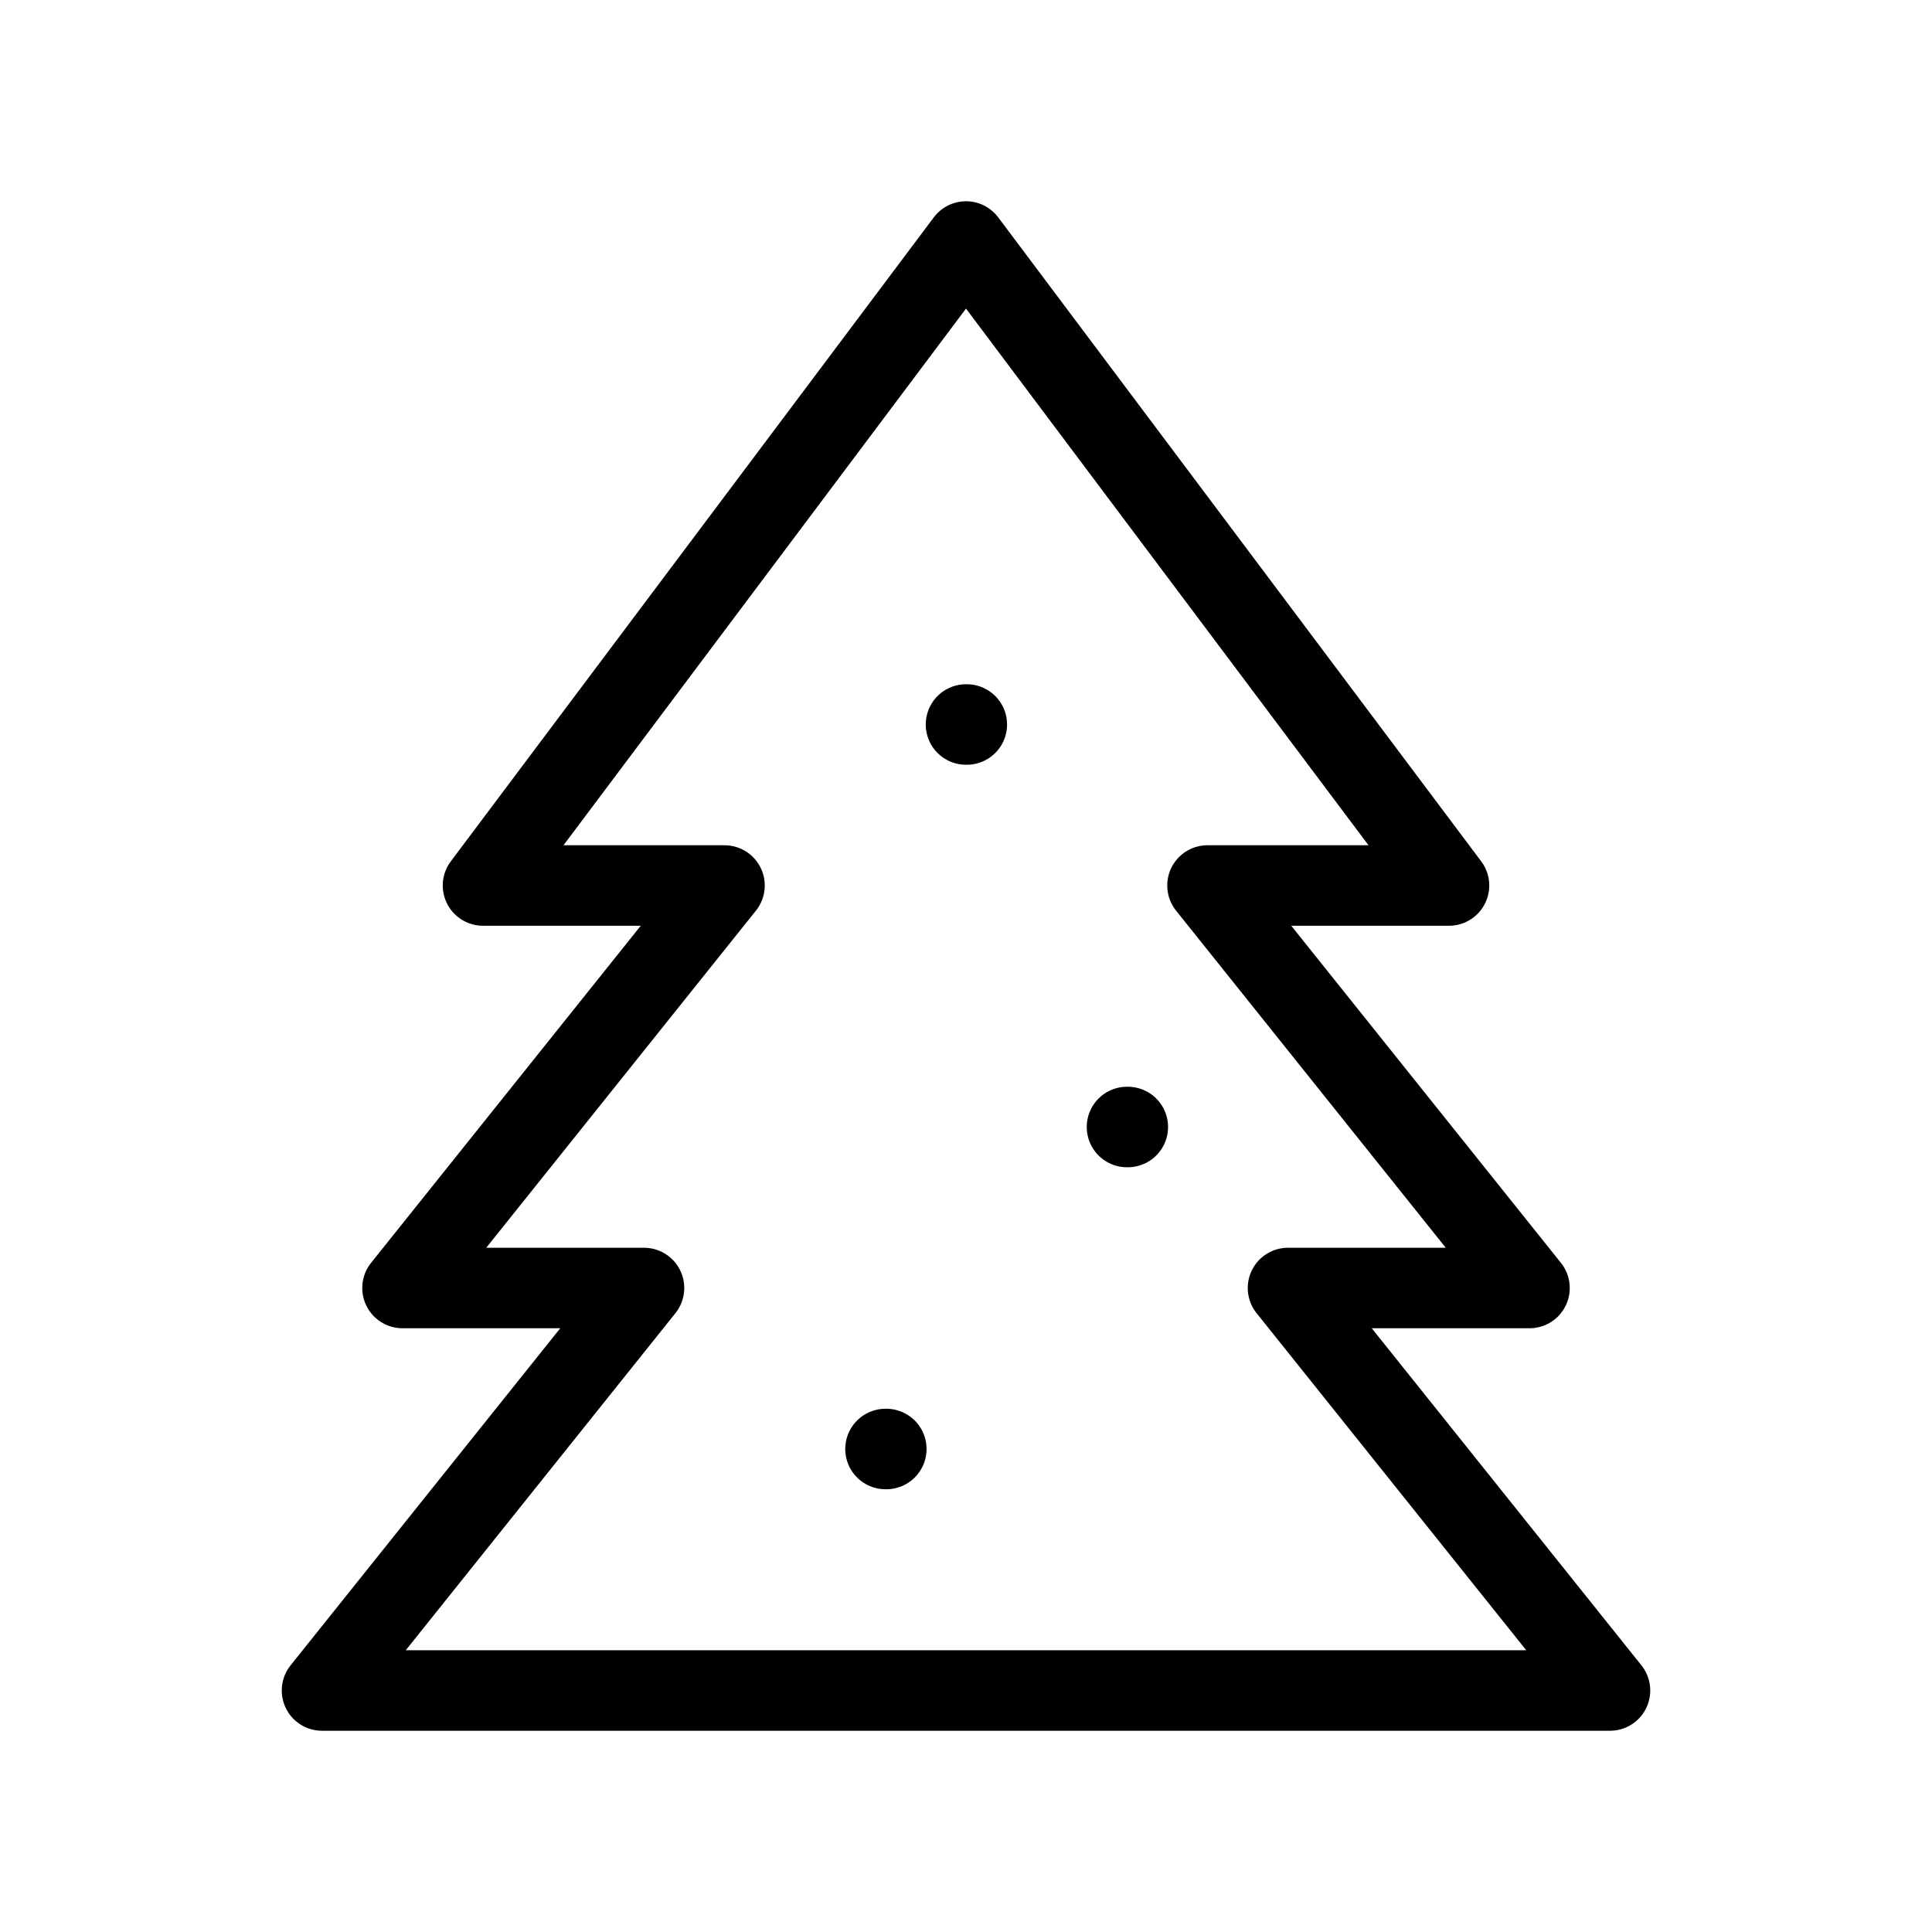 <?xml version="1.0" encoding="utf-8"?><!-- Uploaded to: SVG Repo, www.svgrepo.com, Generator: SVG Repo Mixer Tools -->
<svg width="30px" height="30px" viewBox="0 0 24 24" fill="none" xmlns="http://www.w3.org/2000/svg">
<path d="M12 9H12.01M14 14H14.01M11 18H11.01M20 21H4L8 16H5L9 11H6L12 3L18 11H15L19 16H16L20 21Z" stroke="#000000" stroke-width="1" stroke-linecap="round" stroke-linejoin="round"/>
</svg>